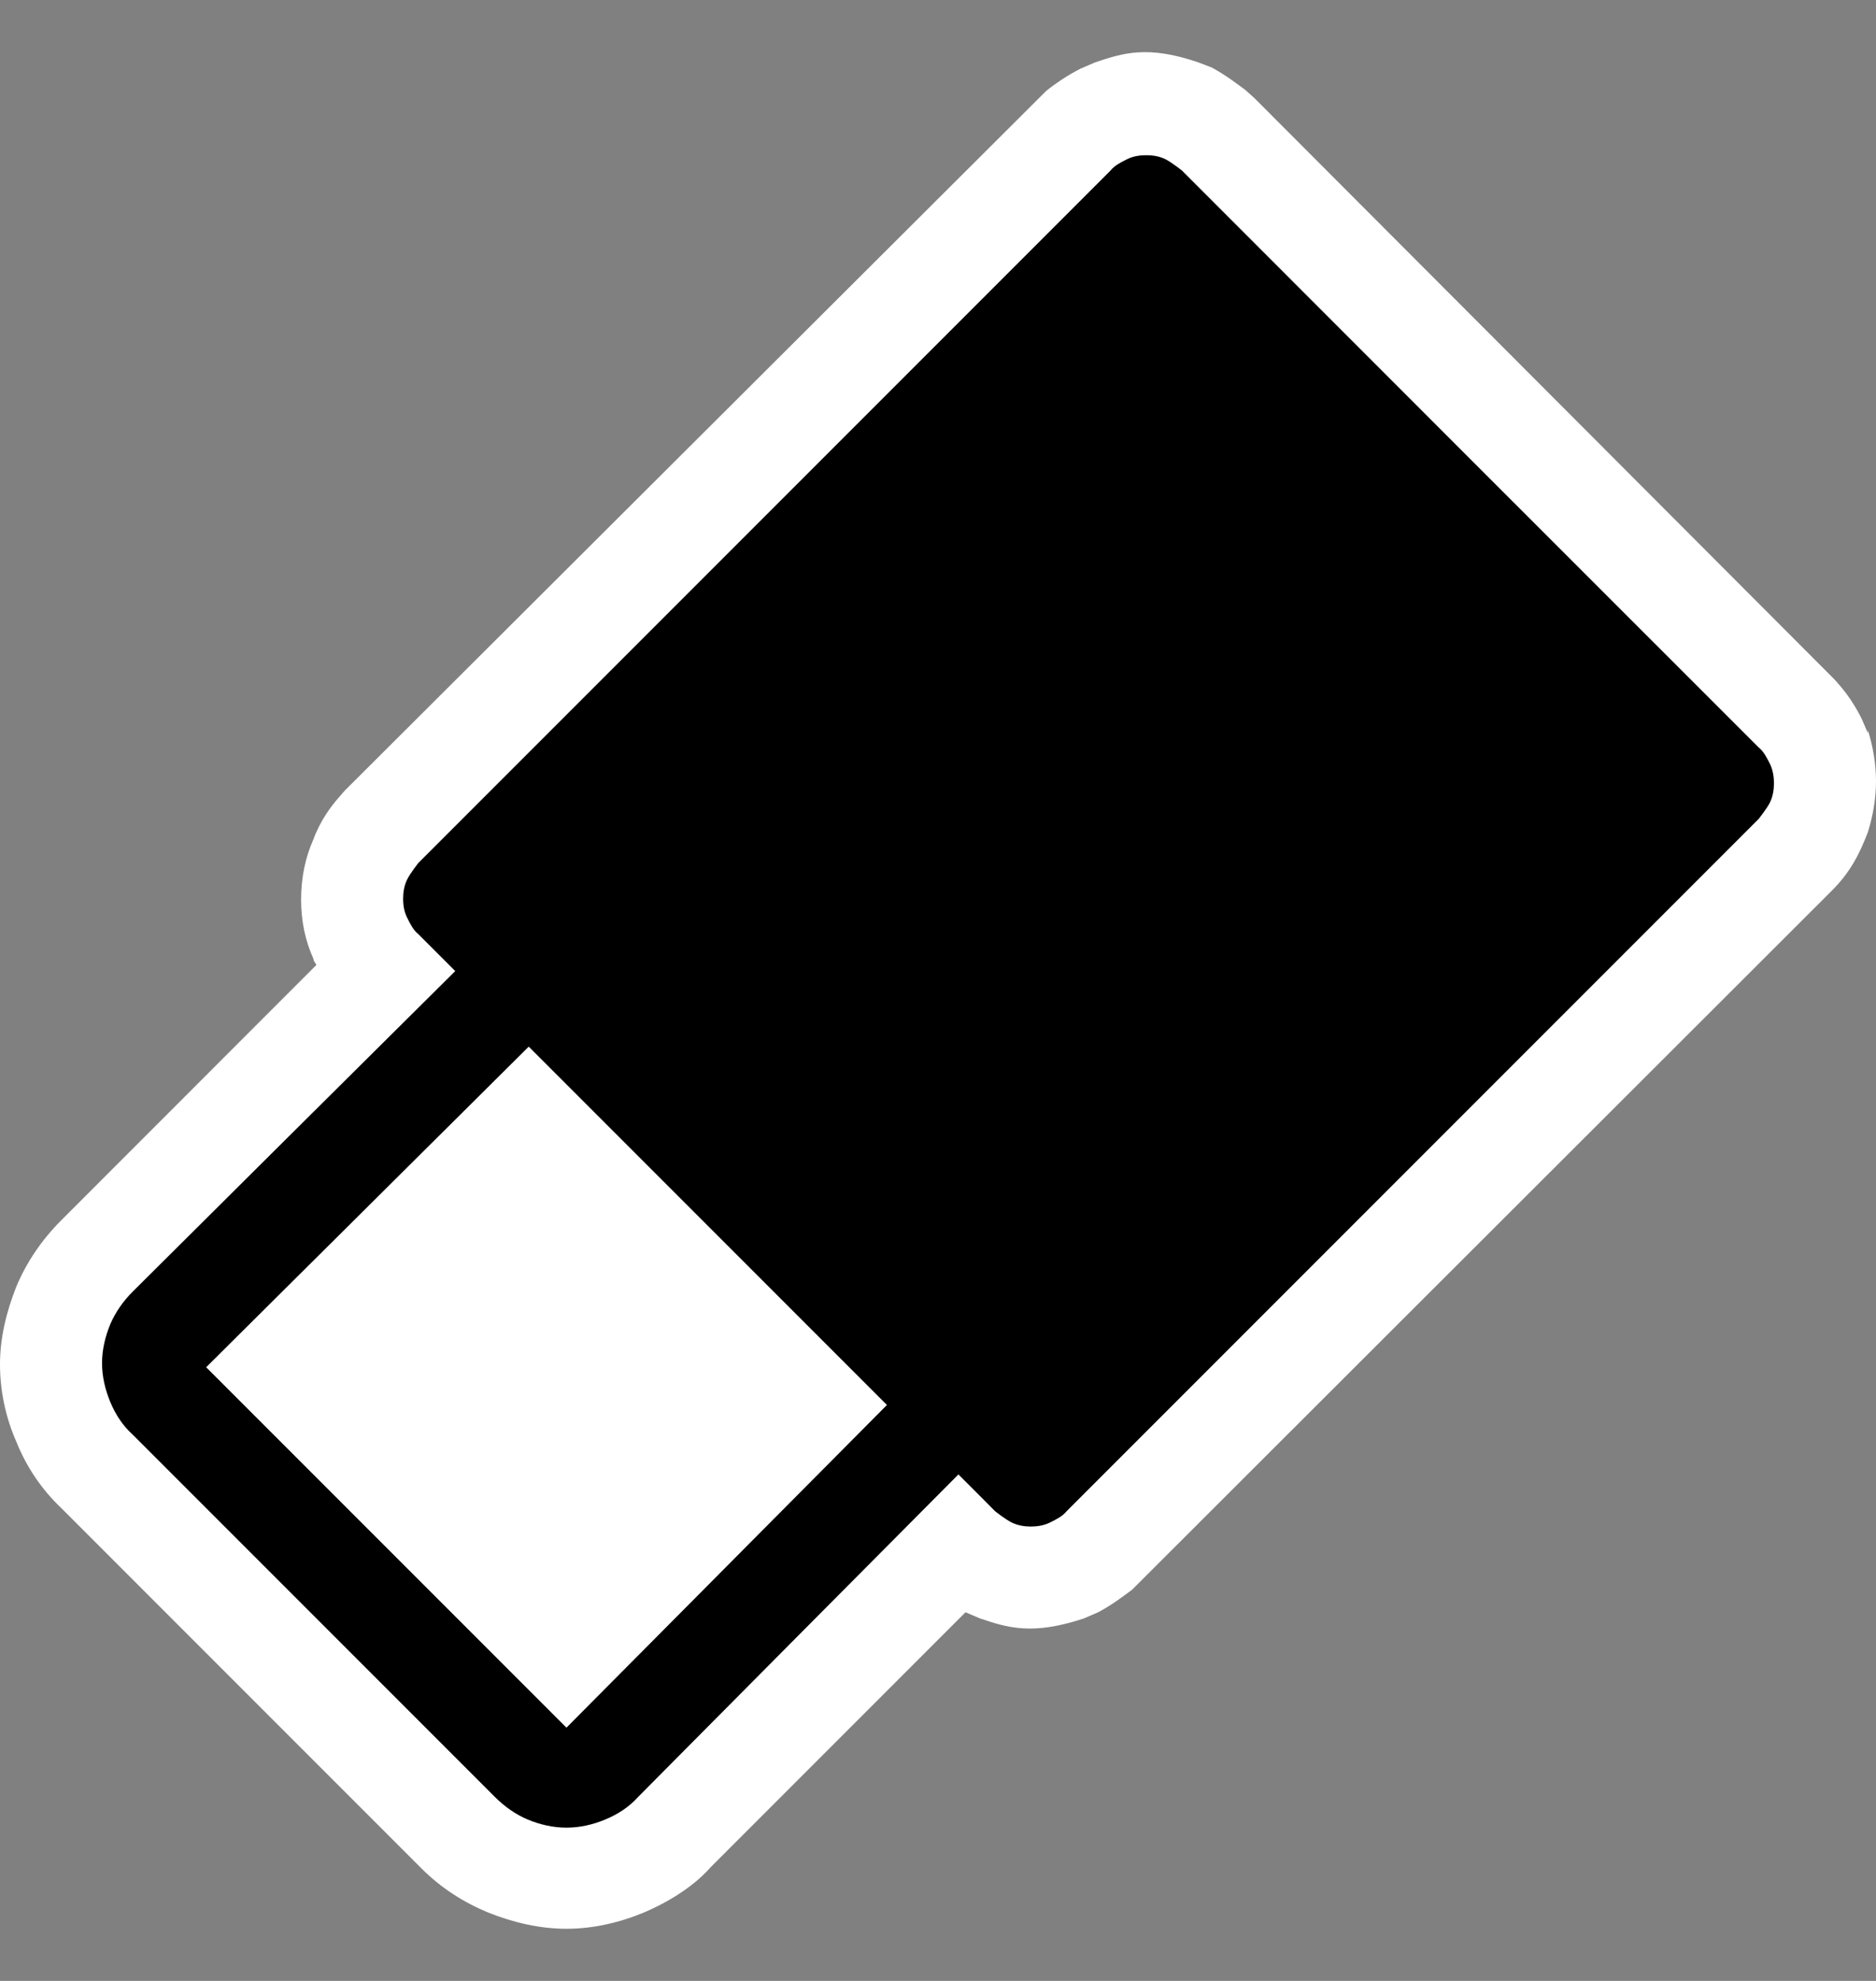 <svg width="18" height="19" viewBox="0 0 18 19" fill="none" xmlns="http://www.w3.org/2000/svg">
<rect x="0" y="0" width="18" height="19" fill="#808080" stroke="none"/>
<g clip-path="url(#clip0_669_107)">
<path d="M17.922 7.032L17.863 6.895C17.814 6.797 17.726 6.64 17.569 6.484L12.036 0.941L11.948 0.862C11.879 0.813 11.771 0.725 11.625 0.647L11.497 0.598C11.008 0.431 10.773 0.51 10.508 0.598L10.371 0.657C10.254 0.715 10.136 0.794 10.038 0.872L3.31 7.581L3.242 7.659C3.183 7.727 3.075 7.865 3.007 8.051C2.928 8.227 2.889 8.423 2.889 8.628C2.889 8.834 2.928 9.02 3.007 9.196C3.007 9.216 3.026 9.236 3.036 9.255L0.588 11.704C0.402 11.89 0.255 12.105 0.157 12.34C0.059 12.585 0 12.839 0 13.084C0 13.329 0.049 13.584 0.157 13.829C0.255 14.073 0.402 14.289 0.588 14.465L4.045 17.922C4.231 18.108 4.446 18.245 4.681 18.343C4.926 18.441 5.181 18.5 5.435 18.5C5.69 18.5 5.945 18.441 6.18 18.343C6.454 18.226 6.679 18.069 6.816 17.912L9.264 15.464L9.402 15.523C9.666 15.611 9.901 15.689 10.4 15.523L10.537 15.464C10.684 15.386 10.792 15.298 10.861 15.249L17.579 8.54C17.755 8.364 17.843 8.188 17.922 7.982C17.971 7.825 18 7.659 18 7.492C18 7.326 17.971 7.159 17.922 7.003V7.032Z" fill="white"/>
<path d="M14.112 4.408L11.341 1.636C11.341 1.636 11.243 1.558 11.184 1.528C11.125 1.499 11.066 1.489 10.998 1.489C10.929 1.489 10.87 1.499 10.812 1.528C10.753 1.558 10.694 1.587 10.655 1.636L7.335 4.956L4.015 8.276C4.015 8.276 3.937 8.374 3.908 8.433C3.878 8.491 3.868 8.56 3.868 8.619C3.868 8.687 3.878 8.746 3.908 8.805C3.937 8.863 3.966 8.922 4.015 8.961L4.192 9.138L4.368 9.314L2.82 10.851L1.273 12.389C1.185 12.477 1.107 12.585 1.058 12.702C1.009 12.82 0.979 12.947 0.979 13.075C0.979 13.202 1.009 13.329 1.058 13.447C1.107 13.564 1.175 13.672 1.273 13.76L2.869 15.356L3.153 15.64L4.75 17.237C4.838 17.325 4.946 17.403 5.063 17.452C5.181 17.501 5.308 17.53 5.435 17.53C5.563 17.53 5.69 17.501 5.807 17.452C5.925 17.403 6.033 17.335 6.121 17.237L7.658 15.689L9.196 14.142L9.372 14.318L9.548 14.495C9.548 14.495 9.646 14.573 9.705 14.602C9.764 14.632 9.832 14.642 9.891 14.642C9.95 14.642 10.018 14.632 10.077 14.602C10.136 14.573 10.195 14.543 10.234 14.495L13.554 11.175L16.874 7.855C16.874 7.855 16.952 7.757 16.982 7.698C17.011 7.639 17.021 7.571 17.021 7.512C17.021 7.453 17.011 7.385 16.982 7.326C16.952 7.267 16.923 7.208 16.874 7.169L14.102 4.398M6.777 11.743L8.51 13.476L6.973 15.023L5.435 16.571L3.878 15.014L3.535 14.671L1.978 13.114L3.526 11.576L5.073 10.039L6.806 11.772" fill="black"/>
</g>
<defs>
<clipPath id="clip0_669_107">
<rect width="18" height="18" fill="white" transform="translate(0 0.5)"/>
</clipPath>
</defs>
</svg>
